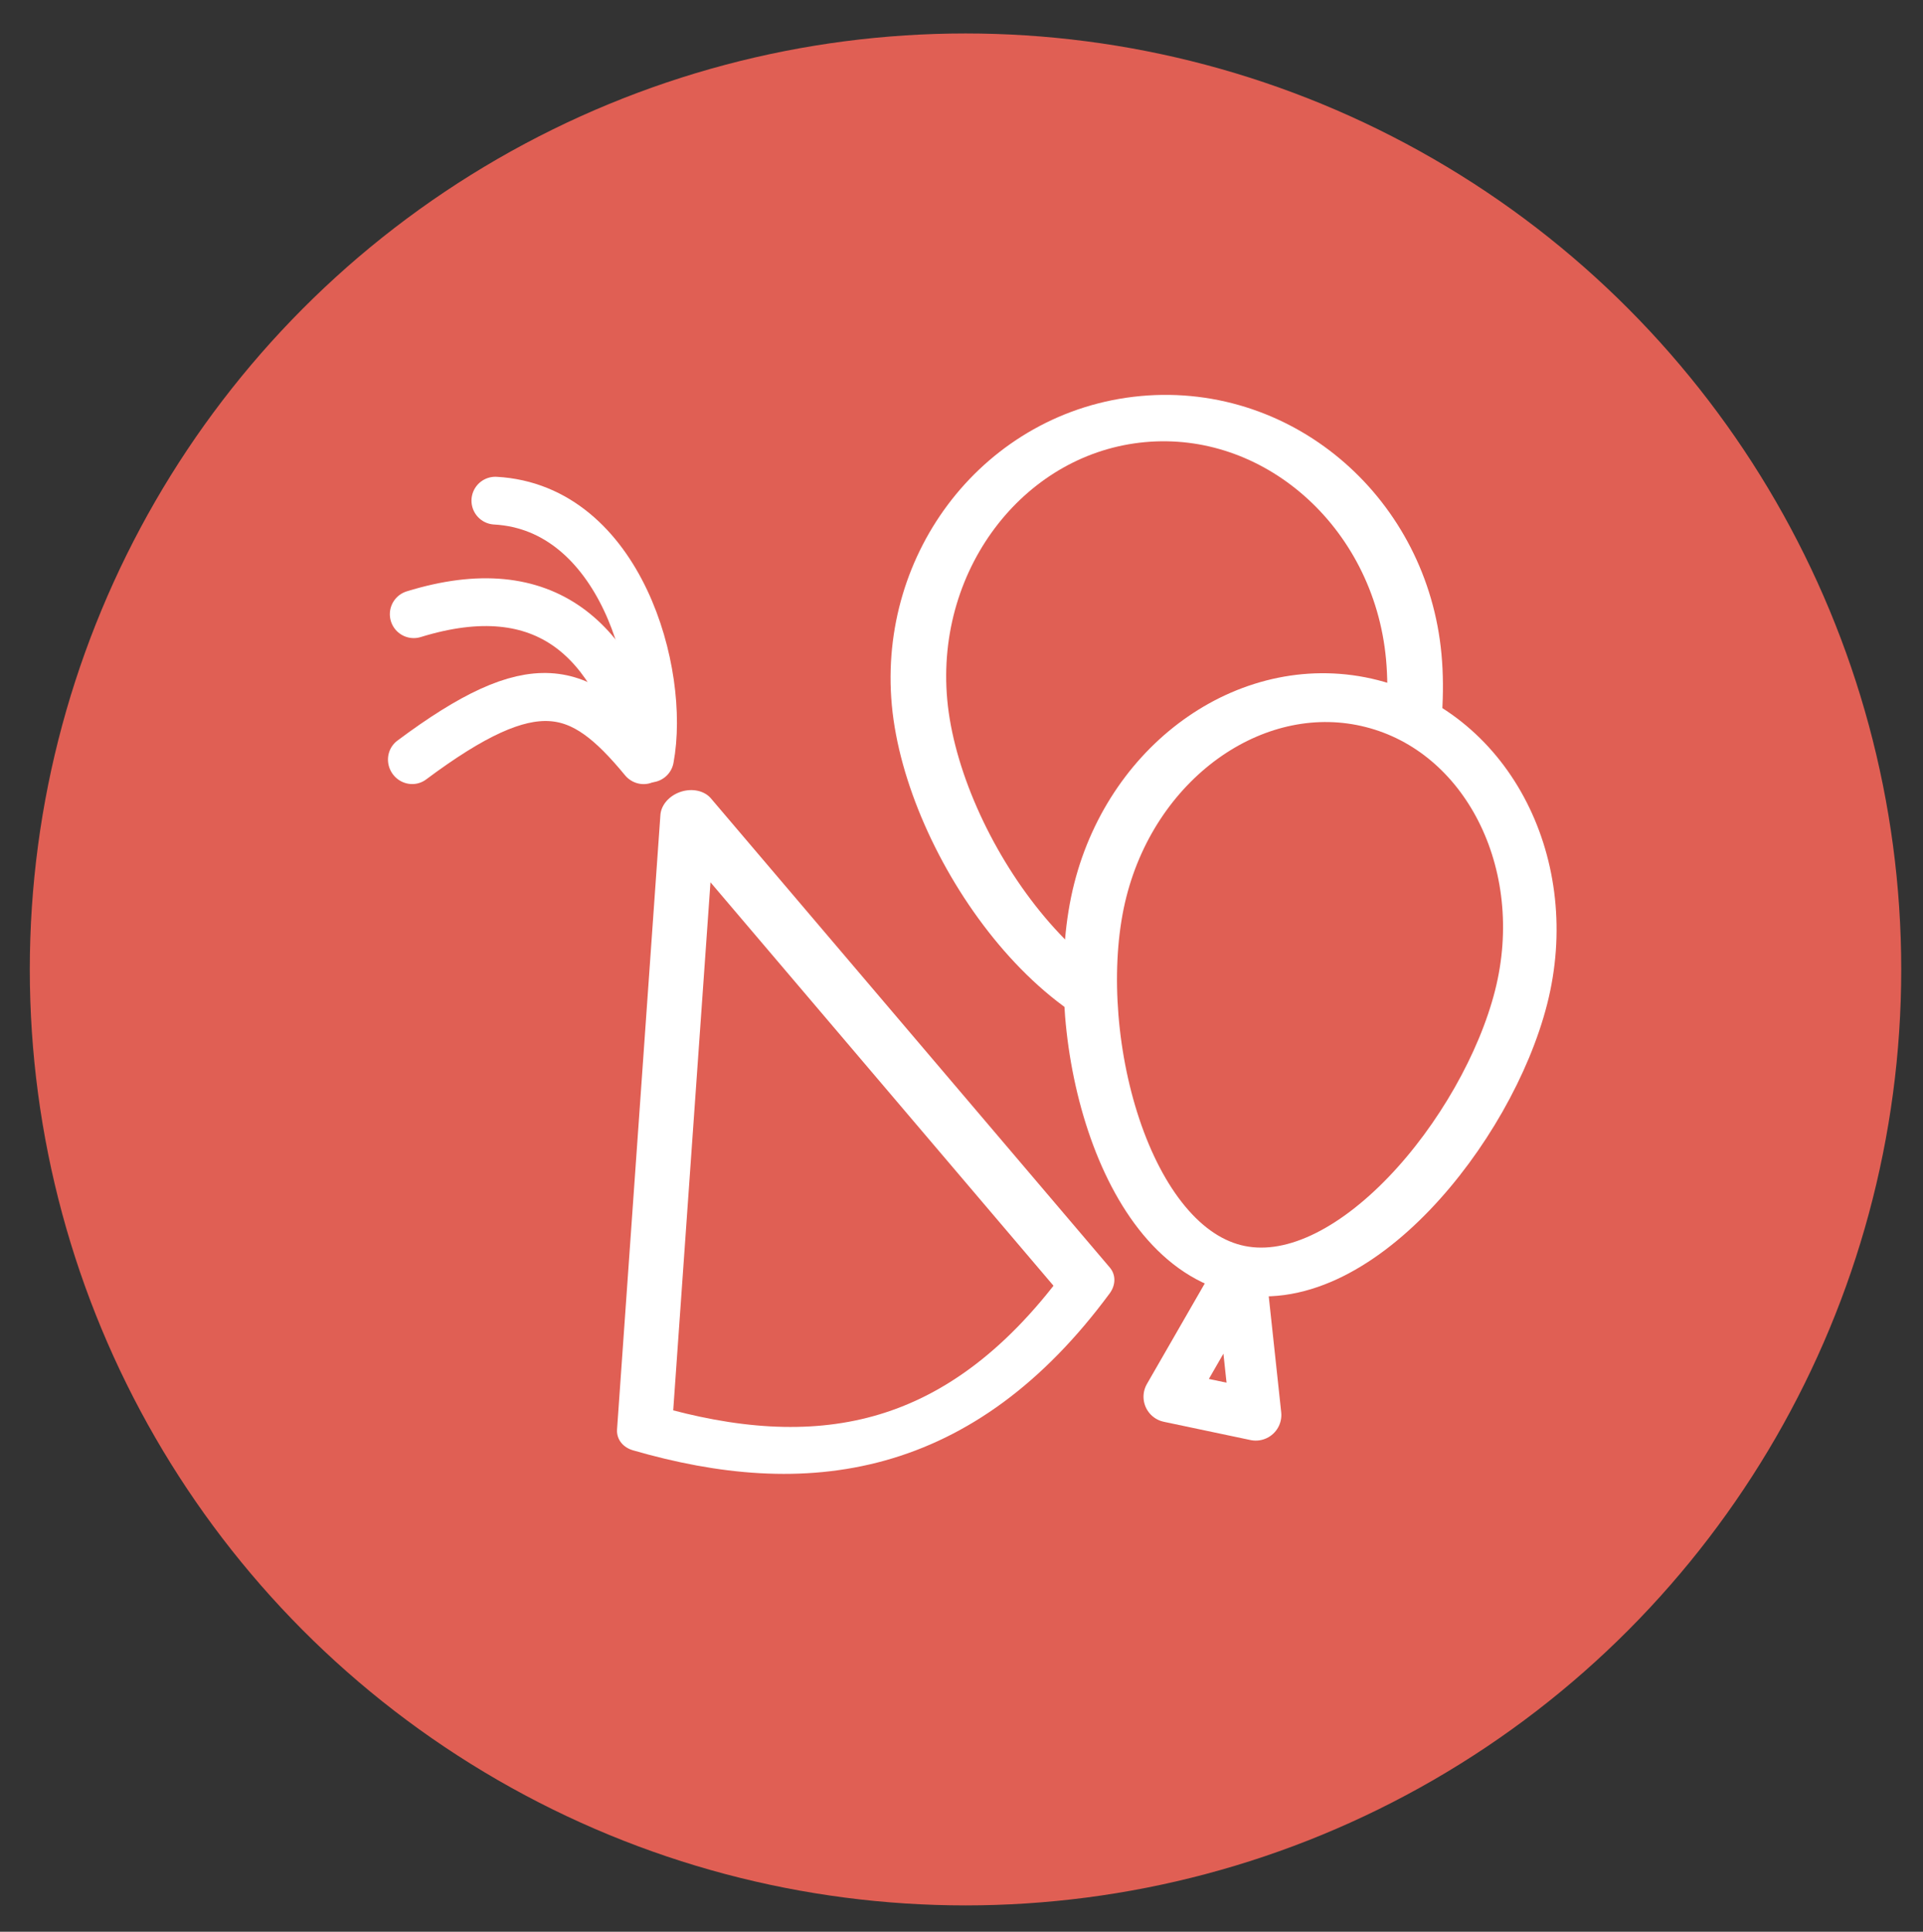 <?xml version="1.0" standalone="no"?>
<!DOCTYPE svg PUBLIC "-//W3C//DTD SVG 1.1//EN" "http://www.w3.org/Graphics/SVG/1.1/DTD/svg11.dtd">
<svg width="100%" height="100%" viewBox="0 0 1174 1179" version="1.1" xmlns="http://www.w3.org/2000/svg" xmlns:xlink="http://www.w3.org/1999/xlink" xml:space="preserve" style="fill-rule:evenodd;clip-rule:evenodd;stroke-linecap:round;stroke-linejoin:round;stroke-miterlimit:1.414;">
    <rect x="0" y="0" width="1174" height="1179" fill="#333333" stroke="none"/>
    <g transform="matrix(1,0,0,1,-3169,-591)">
        <g id="Layer1">
            <g transform="matrix(1,0,0,1,3433.74,388.276)">
                <circle cx="324.713" cy="794.404" r="571.257" style="fill:rgb(224,95,84);"/>
            </g>
            <g transform="matrix(0.881,0,0,0.881,690.157,43.901)">
                <g transform="matrix(0.996,-0.092,0.076,0.828,-136.83,494.001)">
                    <path d="M3687.69,913.765C3782.58,913.765 3859.62,1011.46 3859.62,1131.8C3859.62,1252.14 3787.84,1425.28 3692.95,1425.28C3598.06,1425.28 3515.76,1252.14 3515.76,1131.8C3515.76,1011.46 3592.8,913.765 3687.69,913.765Z" style="fill:none;stroke-width:38.58px;stroke:white;"/>
                </g>
                <g transform="matrix(0.973,-0.231,0.228,0.96,-421.152,913.538)">
                    <path d="M3874.53,1372.68L3905.23,1466.99L3843.83,1466.99L3874.53,1372.68Z" style="fill:rgb(224,95,84);stroke-width:35.73px;stroke:white;"/>
                </g>
            </g>
            <g transform="matrix(0.881,0,0,0.881,518.575,161.598)">
                <g transform="matrix(0.848,0.216,-0.194,0.763,1009.11,-518.916)">
                    <path d="M3687.69,913.765C3782.58,913.765 3859.62,1011.46 3859.62,1131.8C3859.62,1252.14 3787.84,1425.28 3692.95,1425.28C3598.06,1425.28 3515.76,1252.14 3515.76,1131.8C3515.76,1011.46 3592.8,913.765 3687.69,913.765Z" style="fill:rgb(224,95,84);stroke-width:42.64px;stroke:white;"/>
                </g>
                <g transform="matrix(0.978,0.206,-0.206,0.978,361.512,-771.521)">
                    <path d="M3874.53,1372.68L3905.23,1466.99L3843.83,1466.99L3874.53,1372.68Z" style="fill:rgb(224,95,84);stroke-width:35.49px;stroke:white;"/>
                </g>
            </g>
            <g transform="matrix(0.95,-0.312,0.255,0.777,-43.612,1340.65)">
                <path d="M3530.67,1091.97L3672.78,1517.55C3565.38,1610.74 3474.95,1589.65 3388.57,1517.55L3530.67,1091.97Z" style="fill:rgb(224,95,84);stroke-width:34.21px;stroke:white;"/>
            </g>
            <g transform="matrix(1,0,0,1,94.859,49.637)">
                <path d="M3468.04,1004.44C3449.38,932.738 3408.07,891.149 3326.73,916.233" style="fill:none;stroke-width:29.17px;stroke:white;"/>
                <g transform="matrix(0.855,0.518,-0.518,0.855,1026.1,-1650.92)">
                    <path d="M3468.04,1004.44C3449.24,954.565 3372.97,882.851 3305.68,918.724" style="fill:none;stroke-width:29.17px;stroke:white;"/>
                </g>
                <g transform="matrix(0.835,-0.508,0.52,0.854,48.653,1909.25)">
                    <path d="M3468.04,1004.44C3459.24,944.506 3439.6,922.206 3344.6,930.98" style="fill:none;stroke-width:29.49px;stroke:white;"/>
                </g>
            </g>
        </g>
    </g>
</svg>
